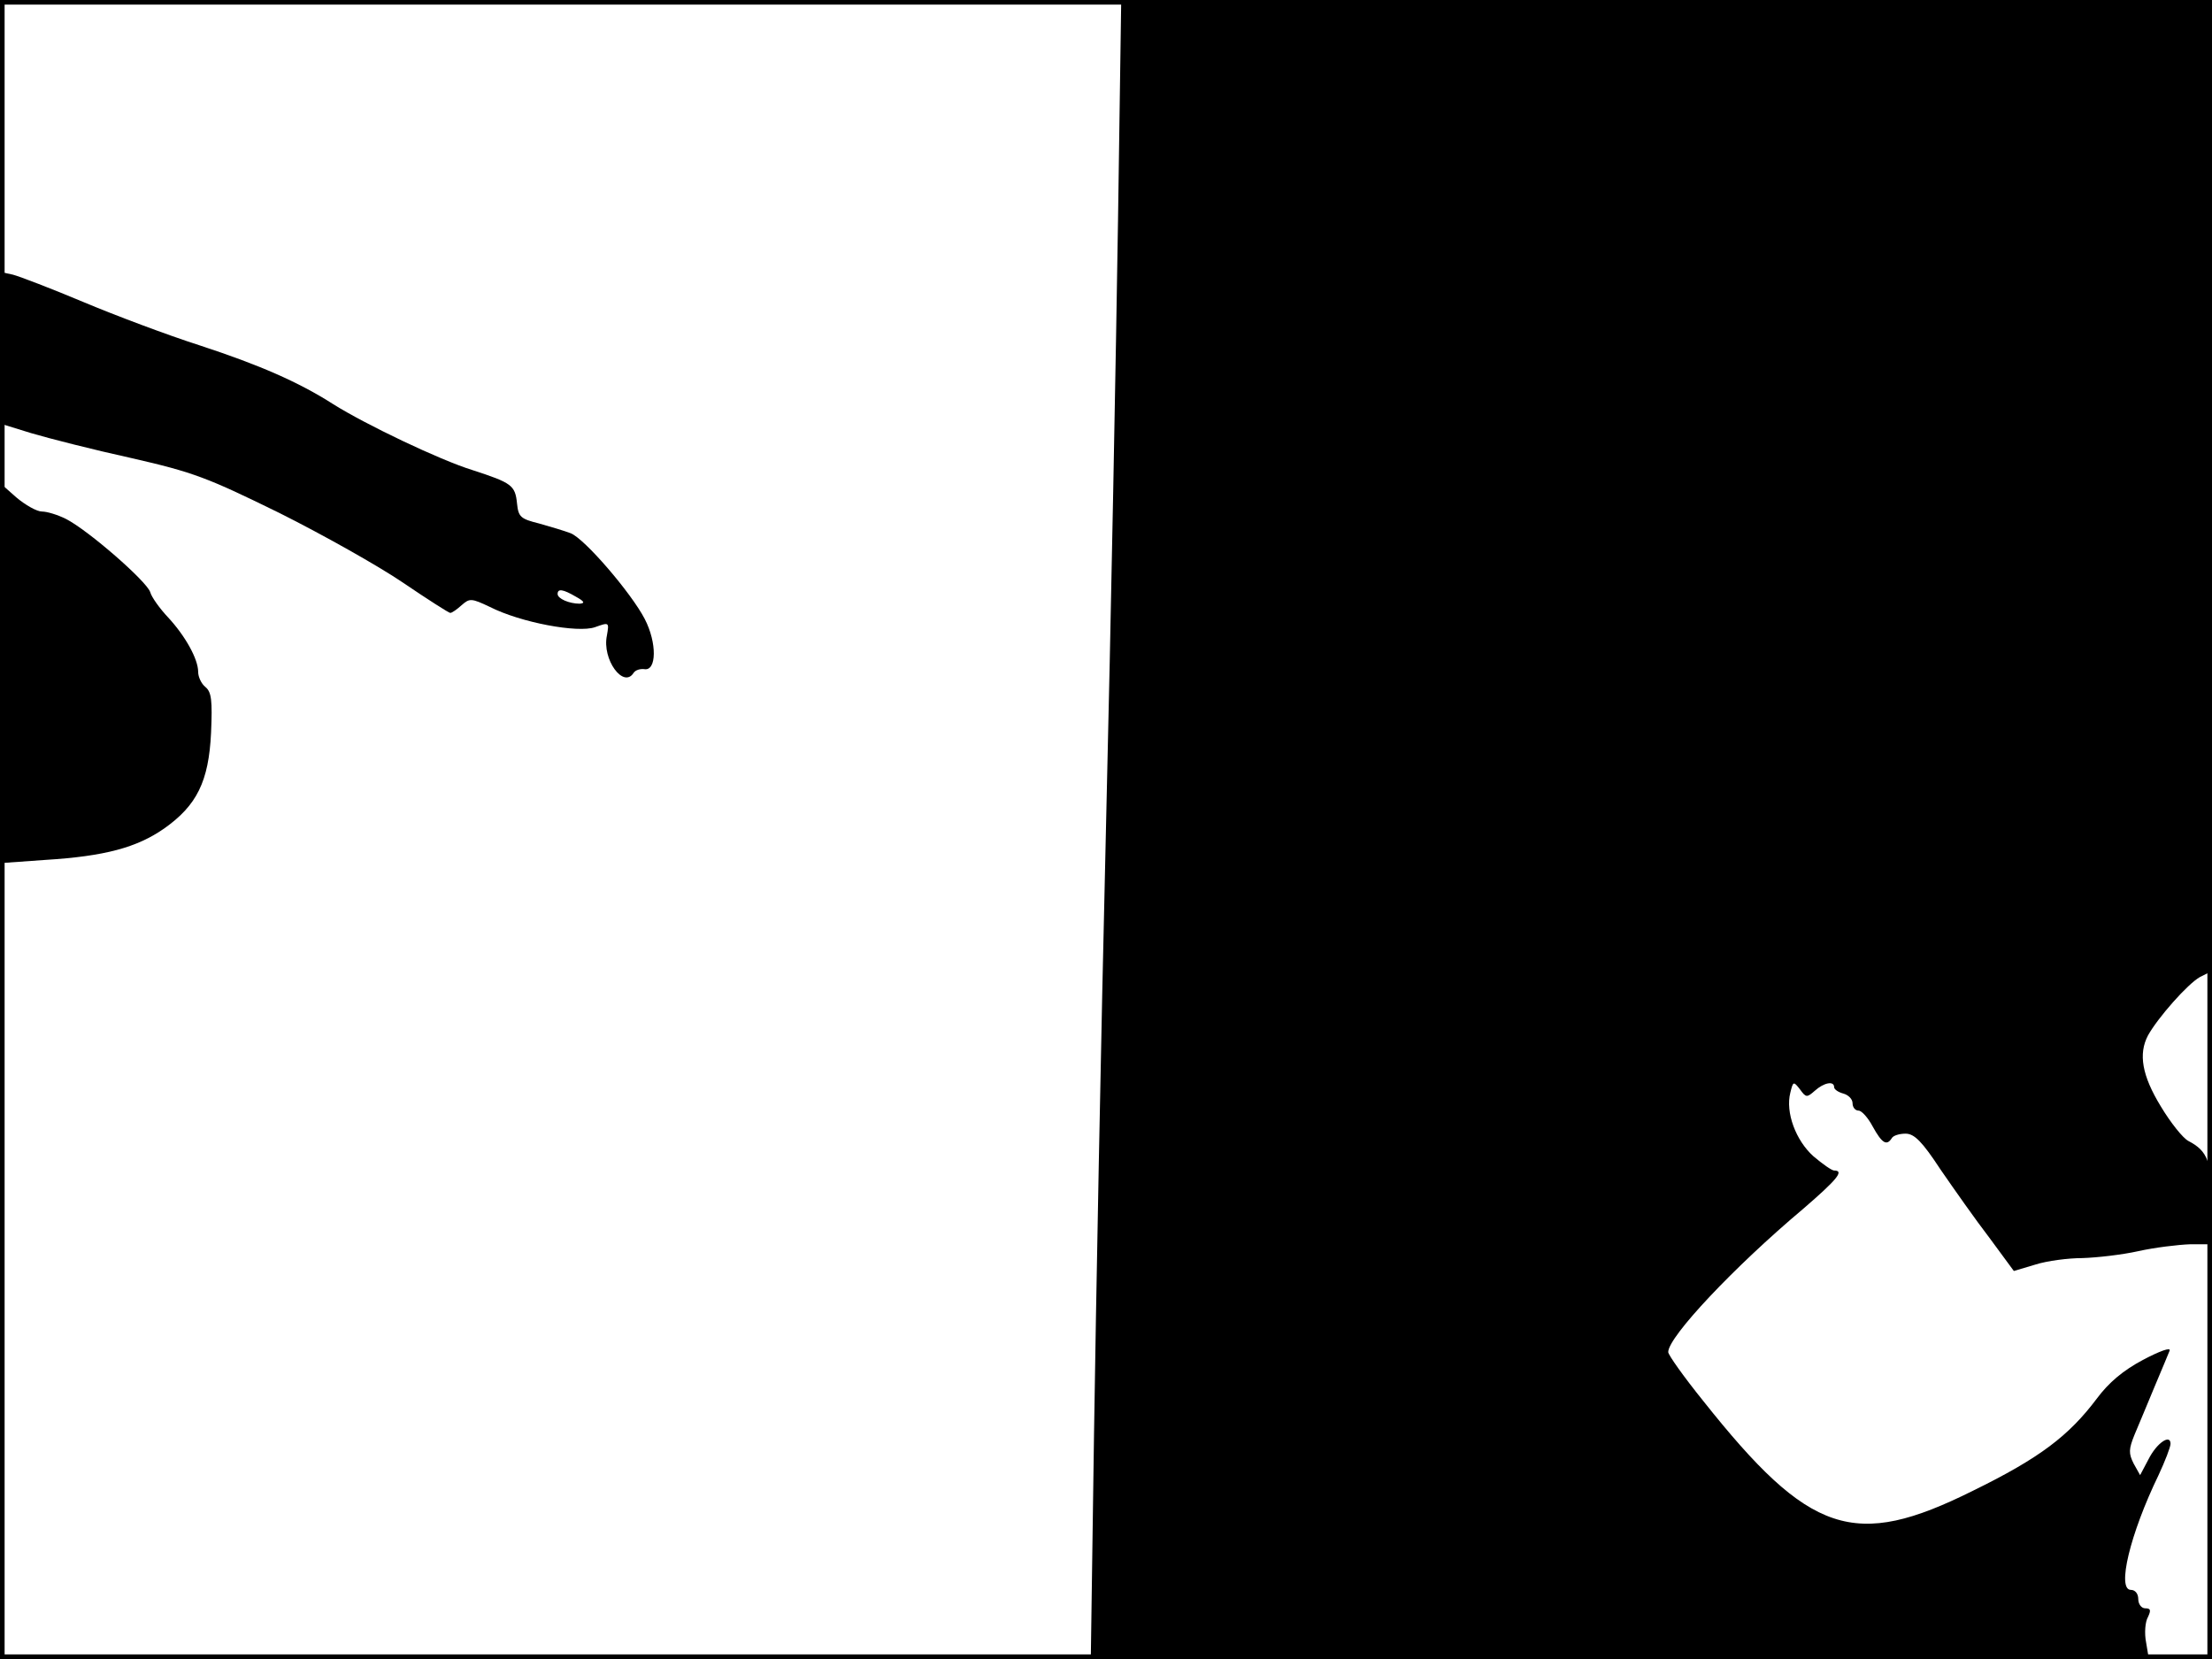 <?xml version="1.0" standalone="no"?>
<!DOCTYPE svg PUBLIC "-//W3C//DTD SVG 20010904//EN"
 "http://www.w3.org/TR/2001/REC-SVG-20010904/DTD/svg10.dtd">
<svg version="1.0" xmlns="http://www.w3.org/2000/svg"
 width="480pt" height="360pt" viewBox="0 0 480 360"
 preserveAspectRatio="xMidYMid meet">
<rect width="1" height="360" fill="#000000"/>
<rect x="479" width="1" height="360" fill="#000000"/>
<rect width="480" height="1" fill="#000000"/>
<rect y="359" width="480" height="1" fill="#000000"/>
<g transform="translate(0,360) scale(0.1,-0.1)"
fill="#000000" stroke="none">
<path d="M2426 3118 c-4 -266 -15 -856 -26 -1313 -11 -456 -22 -1049 -26
-1317 l-7 -488 1148 0 1148 0 -6 36 c-4 20 -2 45 4 55 7 15 6 19 -6 19 -8 0
-15 9 -15 20 0 12 -7 20 -16 20 -31 0 -2 121 60 249 14 30 26 61 26 68 0 22
-30 2 -48 -34 l-18 -34 -14 25 c-11 22 -11 31 2 63 9 21 28 67 43 103 15 36
30 71 33 79 3 8 -20 0 -58 -20 -43 -23 -74 -49 -100 -84 -61 -81 -124 -129
-269 -200 -257 -128 -354 -96 -585 195 -42 52 -76 100 -76 106 0 33 142 184
293 311 73 63 90 83 67 83 -5 0 -25 14 -45 31 -38 34 -61 95 -50 138 6 25 7
25 21 7 13 -18 15 -18 32 -3 20 18 42 22 42 8 0 -5 9 -11 20 -14 11 -3 20 -12
20 -21 0 -9 6 -16 13 -16 7 0 21 -16 31 -35 20 -36 30 -42 41 -25 3 6 17 10
30 10 19 0 36 -17 76 -78 29 -42 76 -109 106 -148 l53 -72 47 14 c25 8 71 14
102 14 31 1 85 7 121 15 36 8 86 14 113 15 l47 0 0 88 c-1 91 -9 114 -51 136
-12 6 -39 40 -60 75 -41 67 -49 114 -28 154 21 38 86 112 113 127 l26 13 0
1054 0 1053 -1184 0 -1183 0 -7 -482z"/>
<path d="M0 2845 l0 -164 68 -21 c37 -11 135 -36 217 -54 136 -31 166 -43 321
-119 94 -47 215 -115 268 -151 53 -36 100 -66 103 -66 4 0 15 8 25 17 17 15
21 15 61 -4 67 -34 191 -57 228 -44 31 11 31 11 26 -18 -11 -52 36 -116 58
-81 4 6 14 9 23 8 27 -5 28 57 1 109 -29 56 -131 175 -161 186 -13 5 -43 14
-68 21 -40 10 -45 14 -48 43 -4 40 -11 45 -97 73 -71 22 -232 99 -302 143 -75
48 -160 85 -288 127 -72 23 -186 66 -255 95 -69 29 -137 55 -152 59 l-28 6 0
-165z m1250 -540 c18 -10 20 -14 8 -15 -23 0 -48 11 -48 21 0 12 11 11 40 -6z"/>
<path d="M0 2140 l0 -413 98 7 c130 8 199 27 258 68 71 50 97 102 102 208 3
70 1 88 -12 99 -9 7 -16 22 -16 33 0 28 -28 78 -65 118 -18 19 -36 44 -39 55
-7 23 -134 134 -183 159 -18 9 -41 16 -52 16 -11 0 -36 14 -56 31 l-35 31 0
-412z"/>
</g>
</svg>
